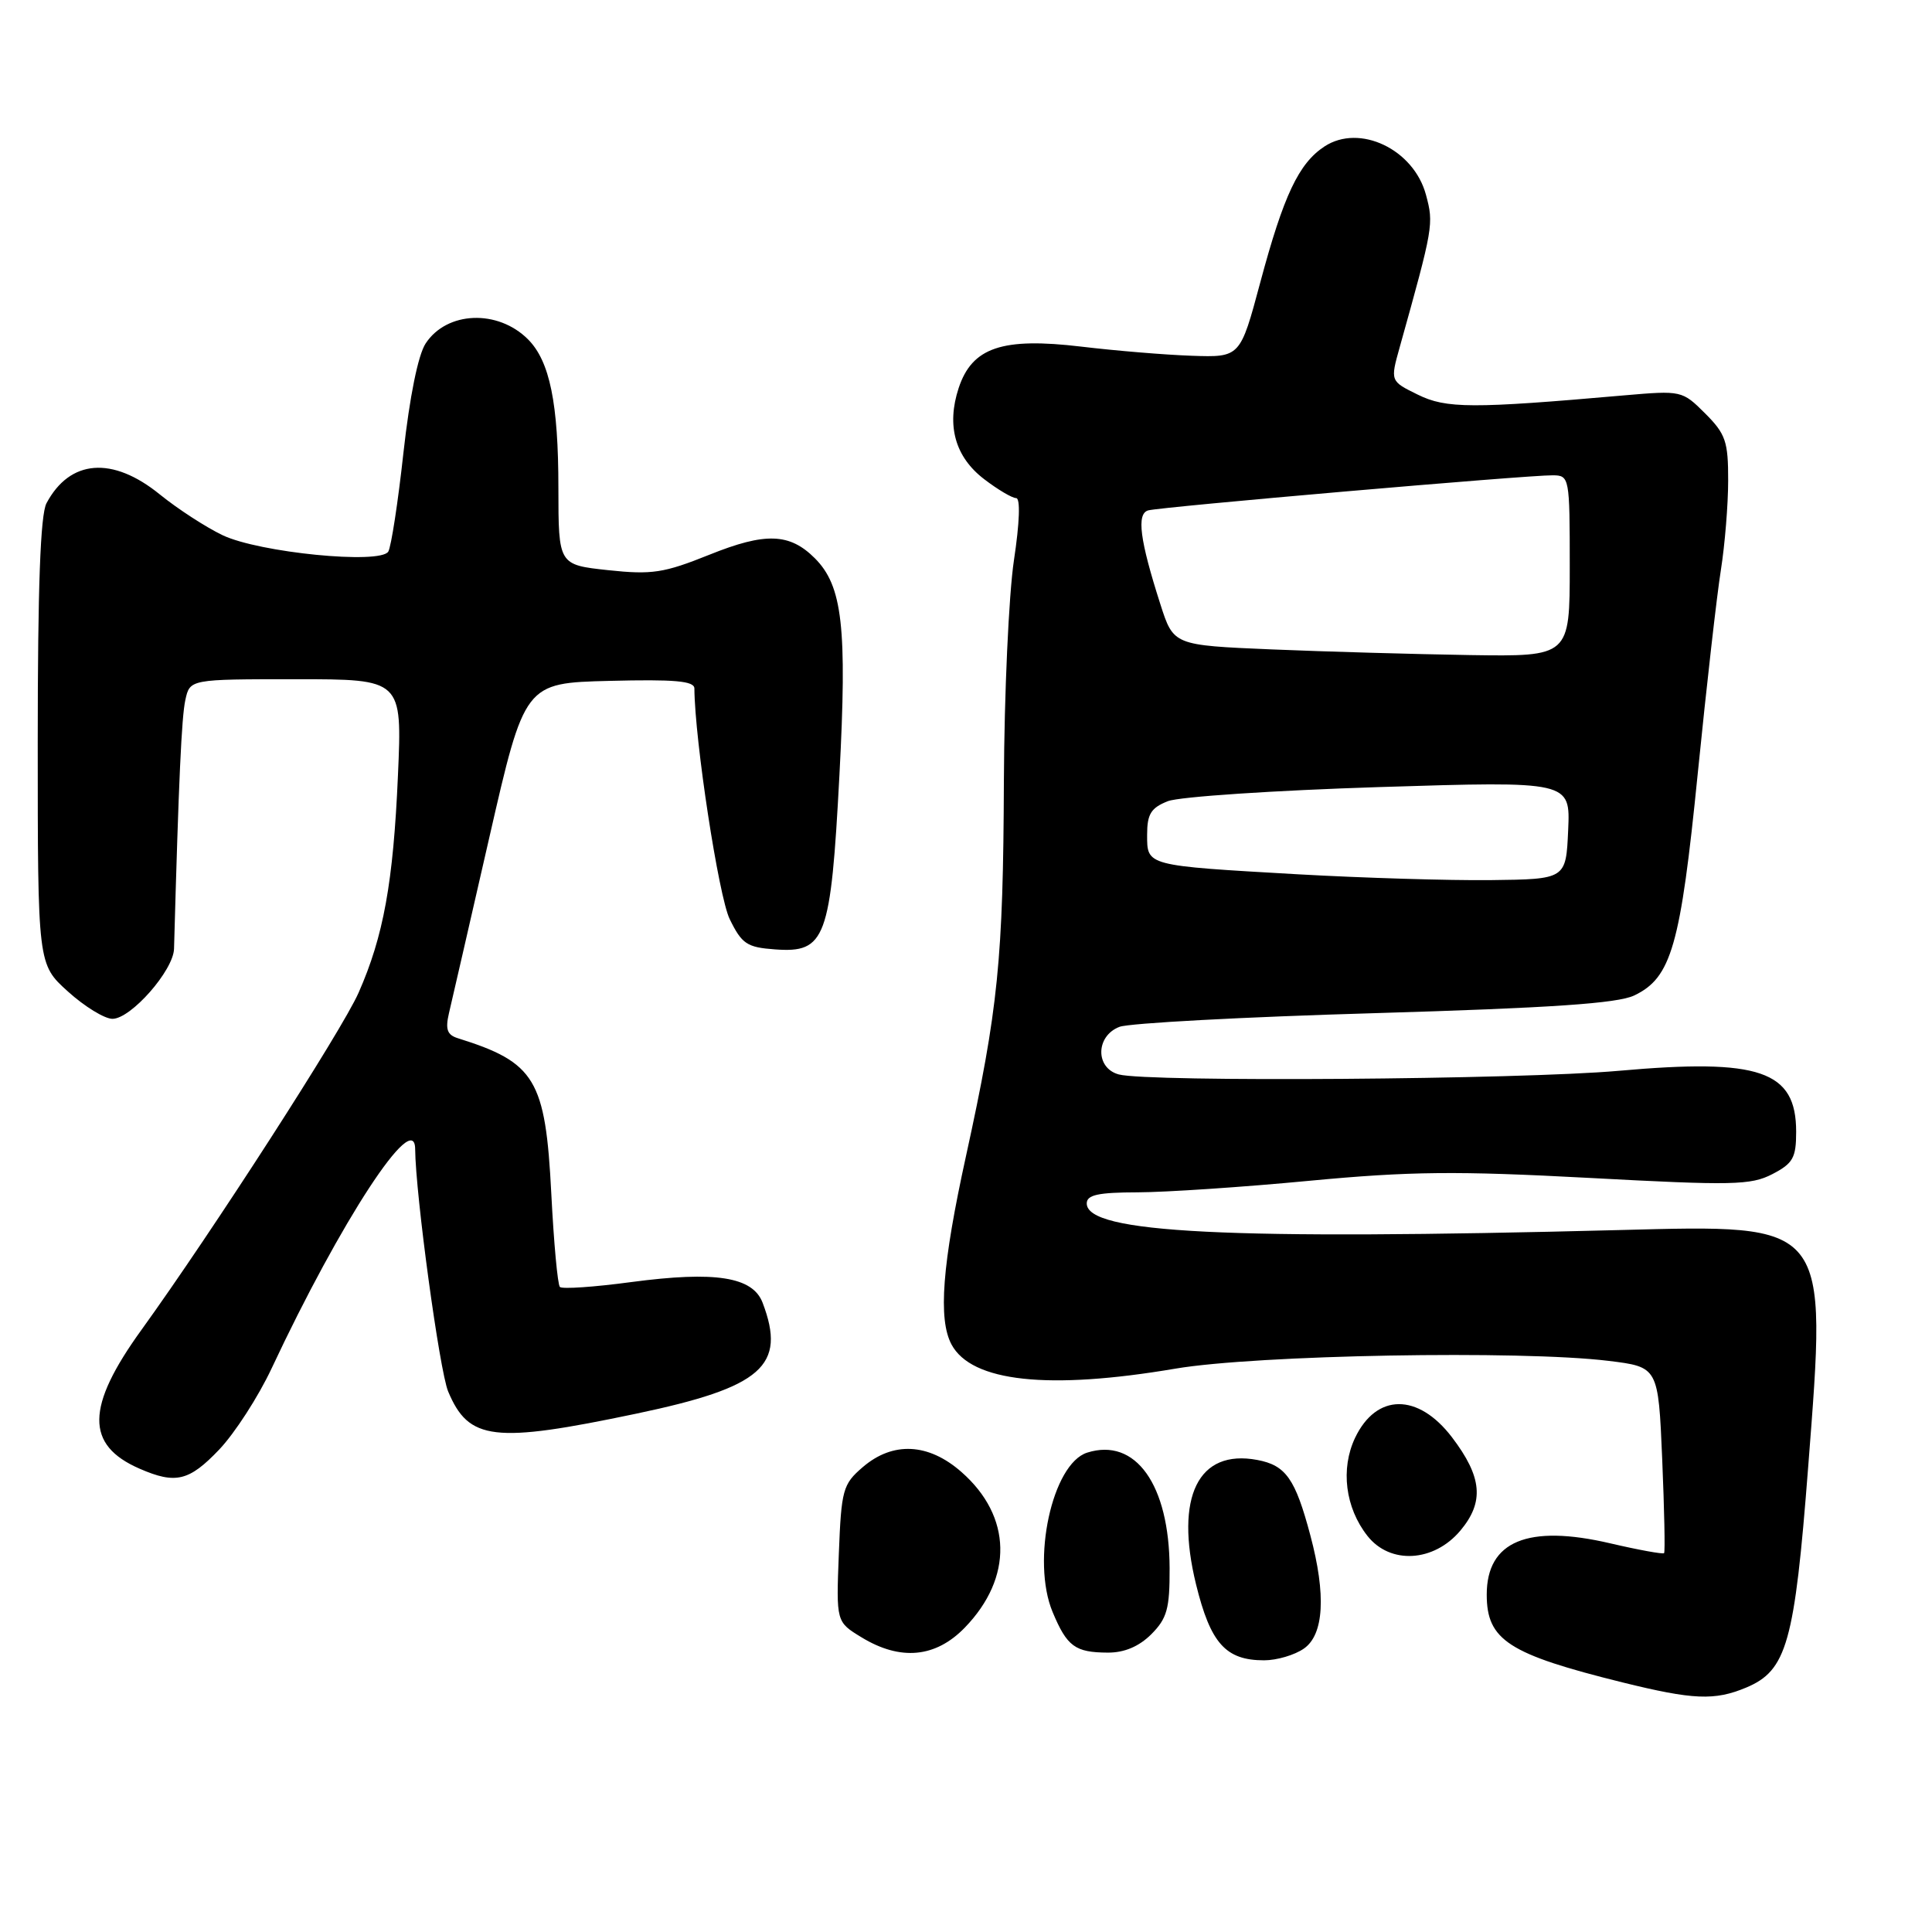 <?xml version="1.0" encoding="UTF-8" standalone="no"?>
<!DOCTYPE svg PUBLIC "-//W3C//DTD SVG 1.1//EN" "http://www.w3.org/Graphics/SVG/1.1/DTD/svg11.dtd" >
<svg xmlns="http://www.w3.org/2000/svg" xmlns:xlink="http://www.w3.org/1999/xlink" version="1.1" viewBox="0 0 256 256">
 <g >
 <path fill="currentColor"
d=" M 231.36 223.62 C 236.77 221.36 237.79 217.73 239.59 194.41 C 242.11 161.78 242.50 162.27 214.53 162.99 C 162.58 164.33 144.00 163.40 144.00 159.46 C 144.00 158.33 145.50 158.00 150.75 157.99 C 154.46 157.98 164.70 157.30 173.50 156.46 C 186.85 155.20 193.00 155.14 210.59 156.08 C 229.56 157.10 232.00 157.05 234.84 155.58 C 237.58 154.16 238.00 153.42 238.00 149.97 C 238.00 141.87 233.20 140.22 214.47 141.89 C 201.38 143.05 152.14 143.41 148.25 142.37 C 145.11 141.53 145.17 137.27 148.34 136.06 C 149.63 135.57 164.83 134.75 182.12 134.25 C 205.52 133.56 214.32 132.96 216.53 131.91 C 221.47 129.56 222.67 125.37 224.96 102.50 C 226.12 90.95 227.50 78.80 228.03 75.50 C 228.55 72.20 228.99 66.88 228.99 63.67 C 229.00 58.50 228.66 57.50 225.94 54.78 C 222.90 51.75 222.81 51.73 215.19 52.39 C 195.04 54.16 191.63 54.15 187.86 52.29 C 184.21 50.50 184.21 50.50 185.47 46.00 C 189.93 30.04 189.99 29.69 188.95 25.82 C 187.33 19.78 180.16 16.36 175.51 19.40 C 172.09 21.64 170.09 25.87 166.99 37.43 C 164.33 47.36 164.33 47.36 157.91 47.14 C 154.39 47.02 147.80 46.47 143.28 45.93 C 132.80 44.68 128.81 46.03 127.03 51.41 C 125.39 56.39 126.55 60.56 130.43 63.51 C 132.22 64.88 134.12 66.00 134.64 66.00 C 135.22 66.00 135.11 69.23 134.35 74.25 C 133.67 78.79 133.07 91.95 133.02 103.50 C 132.93 127.14 132.27 133.69 128.00 153.18 C 124.84 167.57 124.29 174.80 126.08 178.15 C 128.74 183.11 138.91 184.21 155.76 181.35 C 166.51 179.53 201.49 178.90 213.12 180.32 C 219.73 181.13 219.73 181.13 220.25 193.32 C 220.53 200.02 220.65 205.63 220.50 205.80 C 220.35 205.96 217.14 205.38 213.37 204.50 C 202.45 201.95 197.00 204.21 197.00 211.29 C 197.00 217.33 199.87 219.18 215.00 222.93 C 224.35 225.24 227.20 225.36 231.36 223.62 Z  M 172.78 218.44 C 175.43 216.59 175.73 211.32 173.63 203.45 C 171.63 195.93 170.38 194.16 166.59 193.45 C 158.77 191.98 155.64 198.33 158.48 209.93 C 160.40 217.75 162.41 220.00 167.50 220.00 C 169.18 220.00 171.56 219.30 172.78 218.44 Z  M 127.84 215.67 C 134.27 209.03 134.10 200.93 127.40 195.05 C 123.02 191.20 118.31 190.97 114.31 194.41 C 111.68 196.67 111.48 197.40 111.15 205.87 C 110.80 214.91 110.80 214.91 114.15 216.95 C 119.31 220.10 123.97 219.66 127.84 215.67 Z  M 152.55 216.55 C 154.64 214.45 155.00 213.16 154.98 207.80 C 154.94 196.72 150.47 190.45 144.06 192.48 C 139.42 193.95 136.63 206.80 139.48 213.61 C 141.39 218.18 142.46 218.96 146.80 218.98 C 148.98 218.99 150.92 218.17 152.55 216.55 Z  M 193.50 202.82 C 196.70 199.01 196.40 195.71 192.39 190.44 C 187.90 184.56 182.37 184.60 179.55 190.53 C 177.61 194.63 178.25 199.78 181.19 203.51 C 184.19 207.33 189.98 207.00 193.50 202.82 Z  M 29.05 192.07 C 31.11 189.90 34.23 185.07 35.99 181.32 C 45.15 161.78 54.96 146.78 55.01 152.25 C 55.06 158.29 58.24 181.63 59.38 184.37 C 62.11 190.89 65.43 191.28 84.30 187.32 C 101.01 183.81 104.23 180.98 101.05 172.62 C 99.74 169.18 94.80 168.40 83.65 169.88 C 78.75 170.54 74.49 170.83 74.19 170.53 C 73.89 170.23 73.38 164.66 73.05 158.16 C 72.28 143.02 70.93 140.78 60.67 137.57 C 59.25 137.13 58.99 136.39 59.49 134.25 C 59.85 132.74 62.25 122.28 64.83 111.00 C 69.52 90.50 69.52 90.50 80.76 90.22 C 89.38 90.00 92.00 90.23 92.01 91.22 C 92.06 98.11 95.23 118.81 96.69 121.79 C 98.30 125.08 98.97 125.53 102.69 125.80 C 109.40 126.29 110.08 124.44 111.23 102.68 C 112.26 83.10 111.64 77.64 107.97 73.97 C 104.63 70.63 101.41 70.52 94.01 73.50 C 87.96 75.93 86.40 76.17 80.58 75.55 C 74.00 74.84 74.00 74.84 73.99 64.67 C 73.99 53.43 72.85 47.85 69.96 44.96 C 65.96 40.96 59.21 41.23 56.40 45.51 C 55.40 47.03 54.28 52.58 53.46 59.97 C 52.74 66.56 51.83 72.46 51.45 73.09 C 50.38 74.81 34.36 73.23 29.50 70.92 C 27.30 69.87 23.55 67.44 21.17 65.51 C 14.90 60.42 9.26 60.86 6.16 66.68 C 5.35 68.20 5.00 77.85 5.00 98.32 C 5.00 127.77 5.00 127.77 9.00 131.38 C 11.20 133.37 13.86 135.00 14.90 135.00 C 17.35 135.00 22.98 128.59 23.06 125.72 C 23.68 103.29 24.06 95.02 24.56 92.75 C 25.16 90.00 25.16 90.00 39.22 90.00 C 53.29 90.00 53.29 90.00 52.73 102.75 C 52.11 116.94 50.82 124.05 47.51 131.55 C 45.31 136.54 28.14 163.19 18.74 176.22 C 11.37 186.42 11.30 191.48 18.50 194.61 C 23.27 196.69 25.06 196.26 29.05 192.07 Z  M 172.00 115.85 C 151.75 114.69 152.00 114.75 152.00 110.60 C 152.00 107.87 152.51 107.04 154.75 106.16 C 156.26 105.57 168.88 104.73 182.79 104.29 C 208.08 103.50 208.08 103.50 207.79 110.00 C 207.50 116.50 207.50 116.50 197.50 116.62 C 192.00 116.68 180.53 116.33 172.00 115.85 Z  M 168.50 86.05 C 155.50 85.50 155.50 85.50 153.76 80.08 C 151.02 71.53 150.58 68.08 152.14 67.63 C 153.74 67.17 202.46 62.94 205.75 62.98 C 207.96 63.00 208.00 63.23 208.00 75.00 C 208.00 87.00 208.00 87.00 194.75 86.80 C 187.46 86.68 175.65 86.35 168.50 86.05 Z "/>
</g>
</svg>